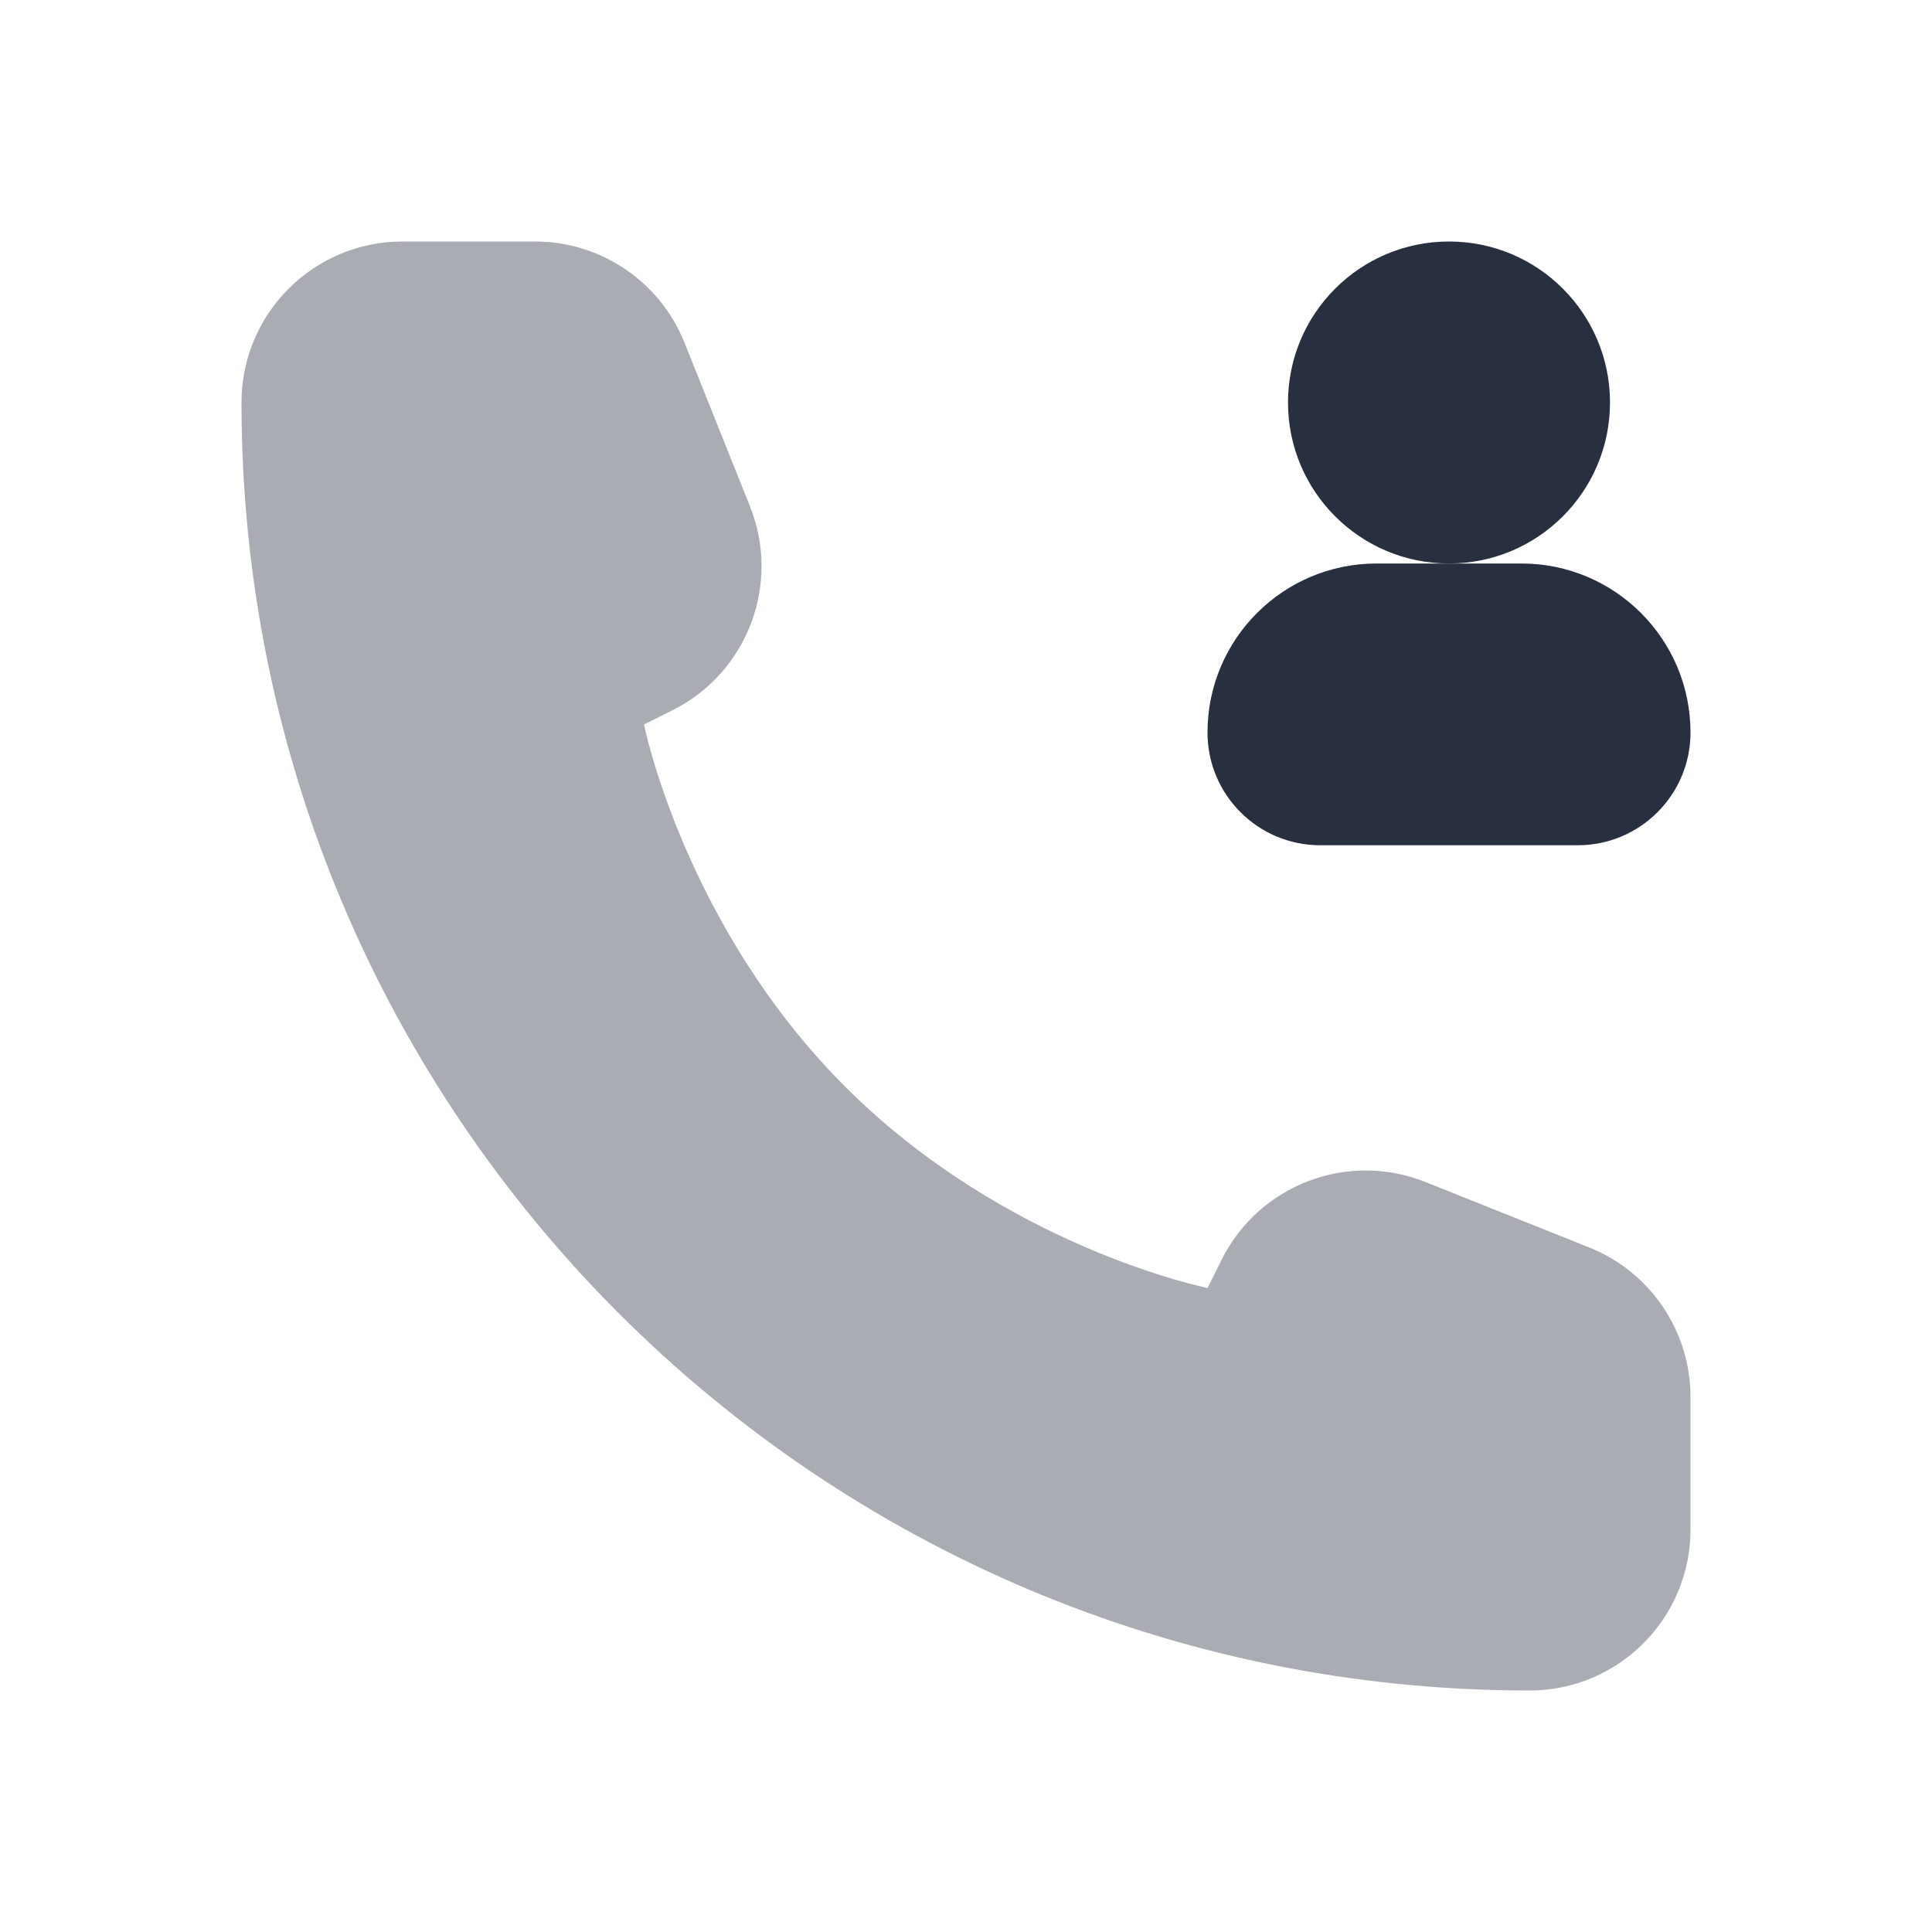 <svg  viewBox="0 0 24 24" fill="none" xmlns="http://www.w3.org/2000/svg">
<path d="M17.1 7H18.9C20.06 7 21 7.94 21 9.1C21 9.873 20.373 10.5 19.6 10.5H16.4C15.627 10.5 15 9.873 15 9.1C15 7.94 15.94 7 17.1 7Z" fill="#28303F"/>
<path d="M20 5C20 6.105 19.105 7 18 7C16.895 7 16 6.105 16 5C16 3.895 16.895 3 18 3C19.105 3 20 3.895 20 5Z" fill="#28303F"/>
<path opacity="0.4" d="M21 19V17.354C21 16.536 20.502 15.801 19.743 15.497L17.709 14.684C16.743 14.297 15.642 14.716 15.177 15.646L15 16C15 16 12.5 15.5 10.5 13.5C8.5 11.5 8 9 8 9L8.354 8.823C9.284 8.358 9.703 7.257 9.317 6.291L8.503 4.257C8.199 3.498 7.464 3 6.646 3H5C3.895 3 3 3.895 3 5C3 13.837 10.163 21 19 21C20.105 21 21 20.105 21 19Z" fill="#28303F"/>
</svg>
